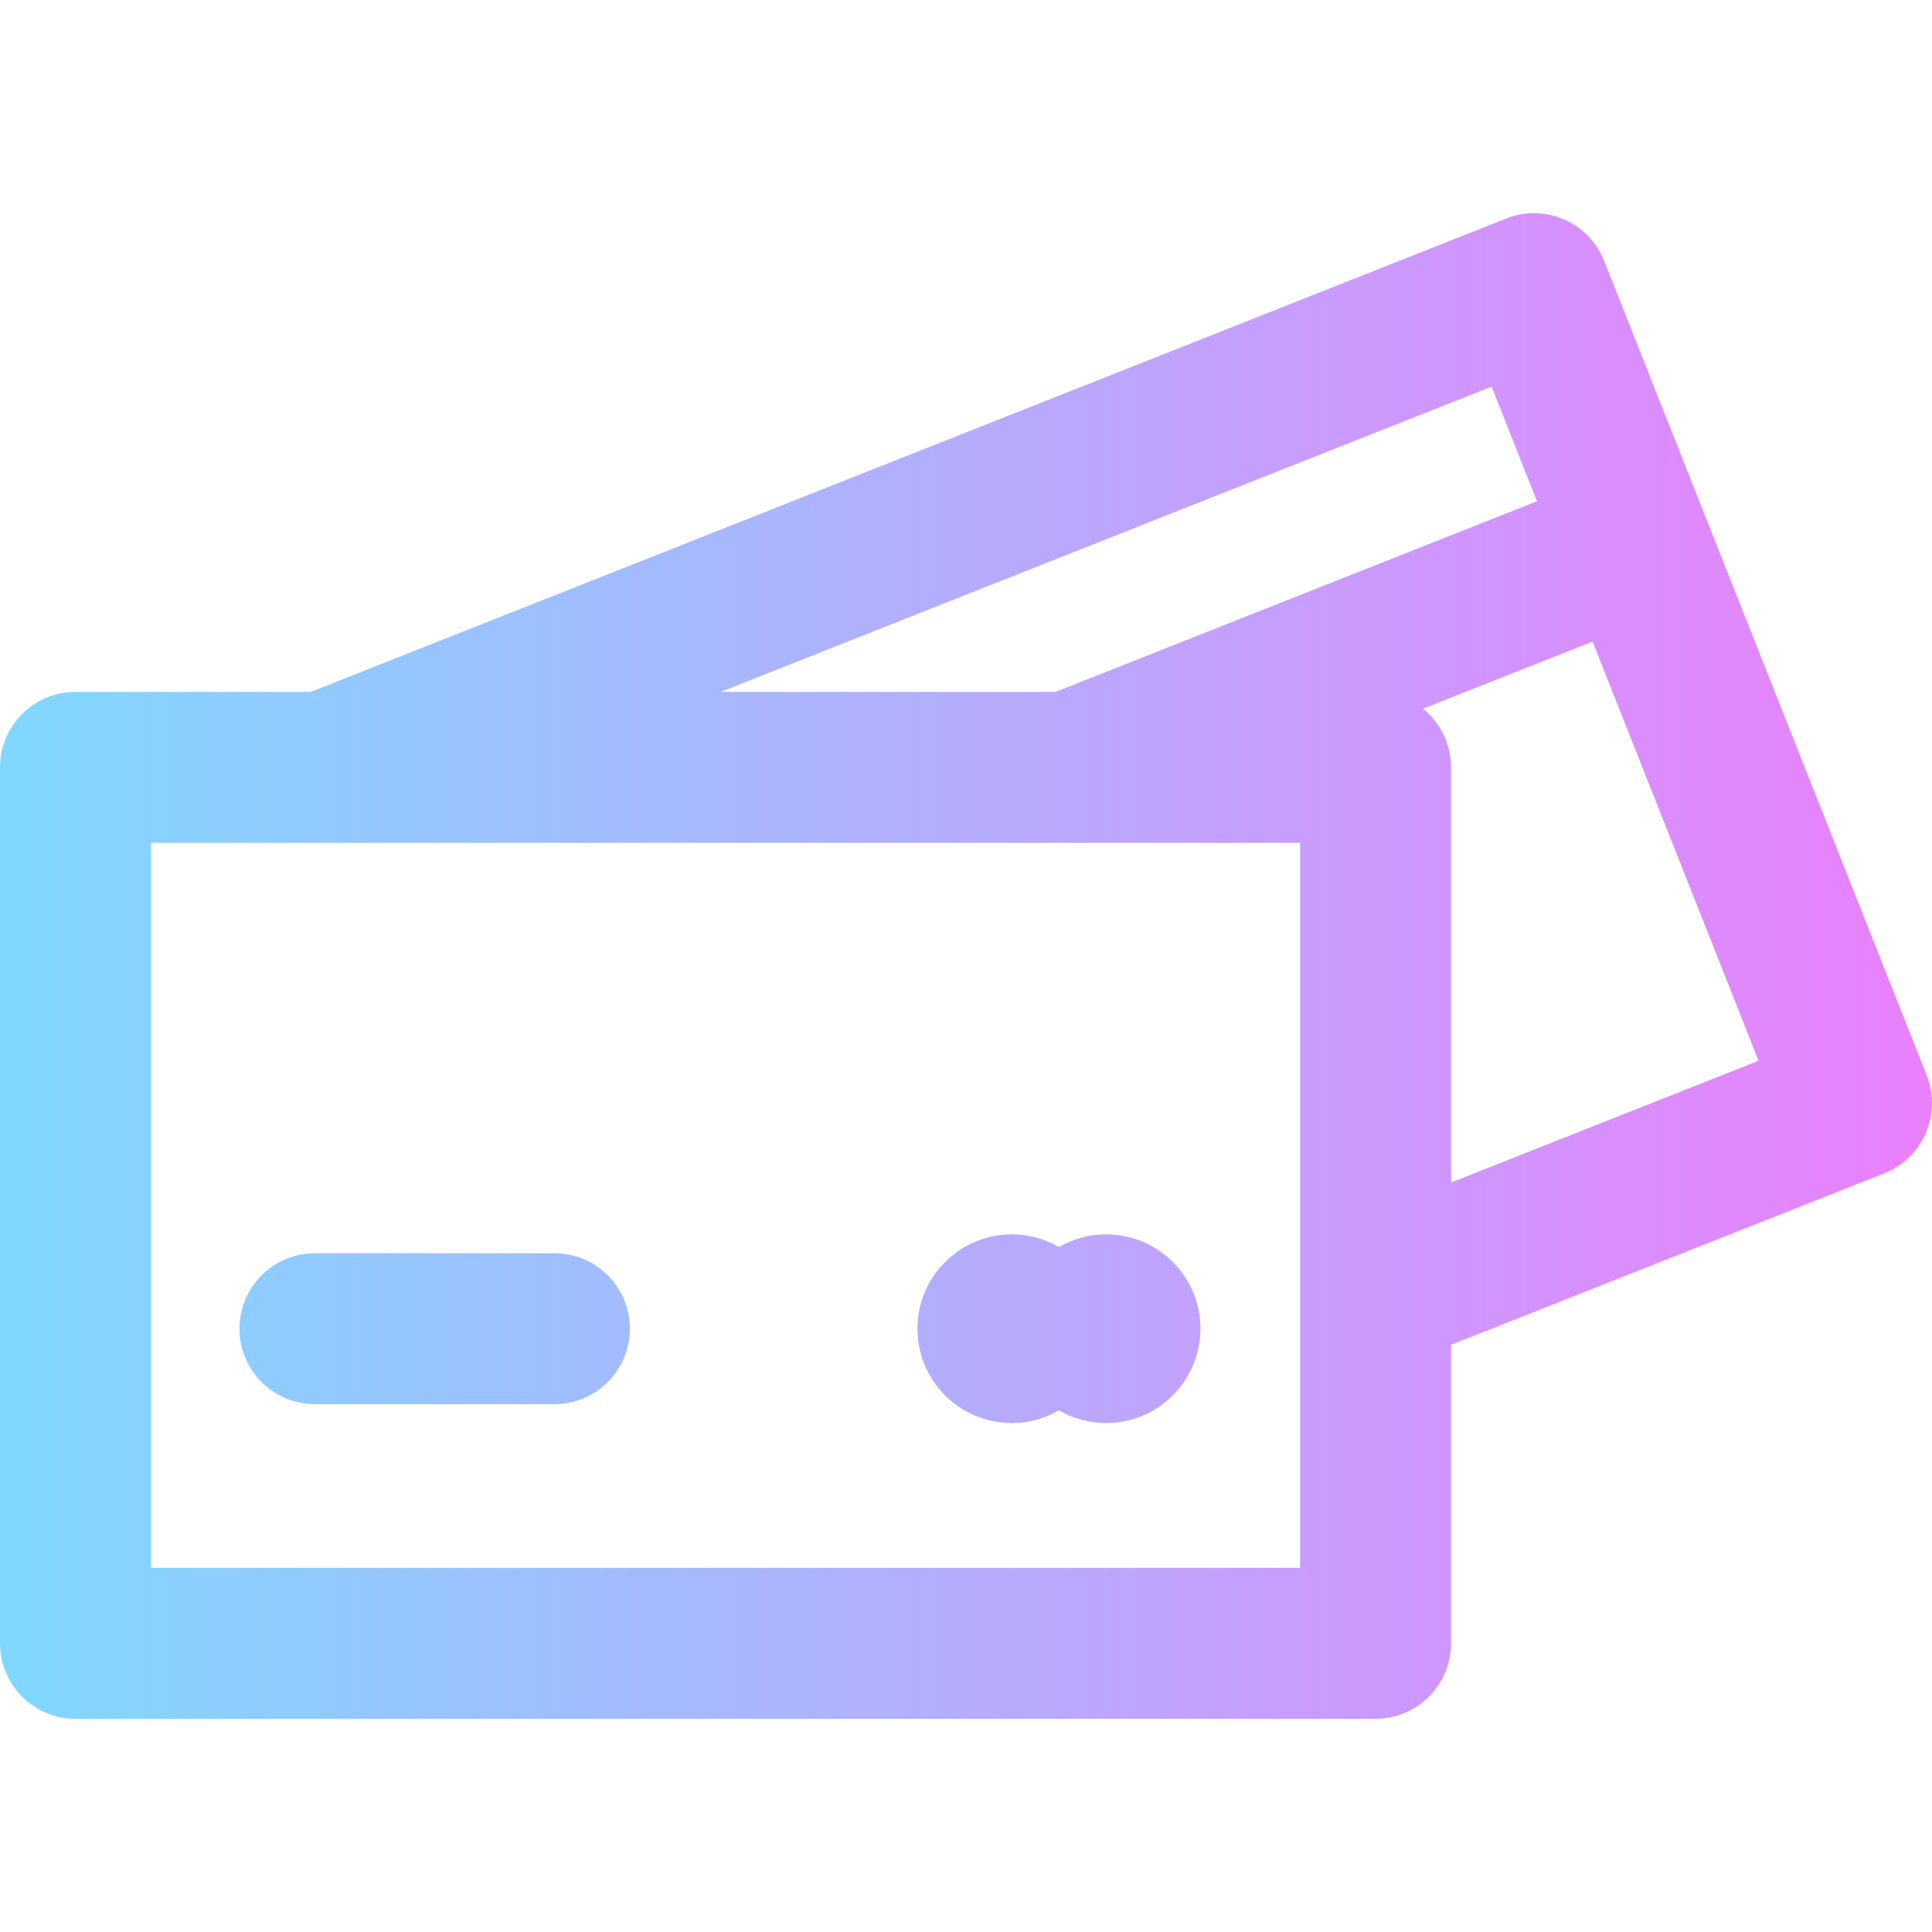 <svg id="Layer_1" enable-background="new 0 0 512.004 512.004" height="512" viewBox="0 0 512.004 512.004" width="512" xmlns="http://www.w3.org/2000/svg" xmlns:xlink="http://www.w3.org/1999/xlink"><linearGradient id="SVGID_1_" gradientUnits="userSpaceOnUse" x1="0" x2="512.004" y1="256.002" y2="256.002"><stop offset="0" stop-color="#80d8ff"/><stop offset="1" stop-color="#ea80fc"/></linearGradient><path d="m318.132 352.121c0 13.807-11.193 25-25 25-4.555 0-8.822-1.224-12.5-3.353-3.678 2.129-7.945 3.353-12.5 3.353-13.807 0-25-11.193-25-25s11.193-25 25-25c4.555 0 8.822 1.224 12.5 3.353 3.678-2.129 7.945-3.353 12.5-3.353 13.807 0 25 11.193 25 25zm-171.206-20h-63.463c-11.046 0-20 8.954-20 20s8.954 20 20 20h63.463c11.046 0 20-8.954 20-20s-8.954-20-20-20zm352.437-21.185-114.814 45.466v79.101c0 11.045-8.954 20-20 20h-344.549c-11.046 0-20-8.955-20-20v-232.142c0-11.045 8.954-20 20-20h62.368l316.799-125.45c10.268-4.064 21.893.962 25.958 11.231l85.47 215.835c4.066 10.269-.968 21.894-11.232 25.959zm-308.351-127.575h88.722l127.592-50.526-12.027-30.371zm153.537 40c-8.631 0-288.147 0-304.549 0v192.142h304.549zm121.492 57.748-43.988-111.083-44.93 17.792c4.527 3.667 7.426 9.264 7.426 15.543v110.019z" fill="url(#SVGID_1_)"/></svg>